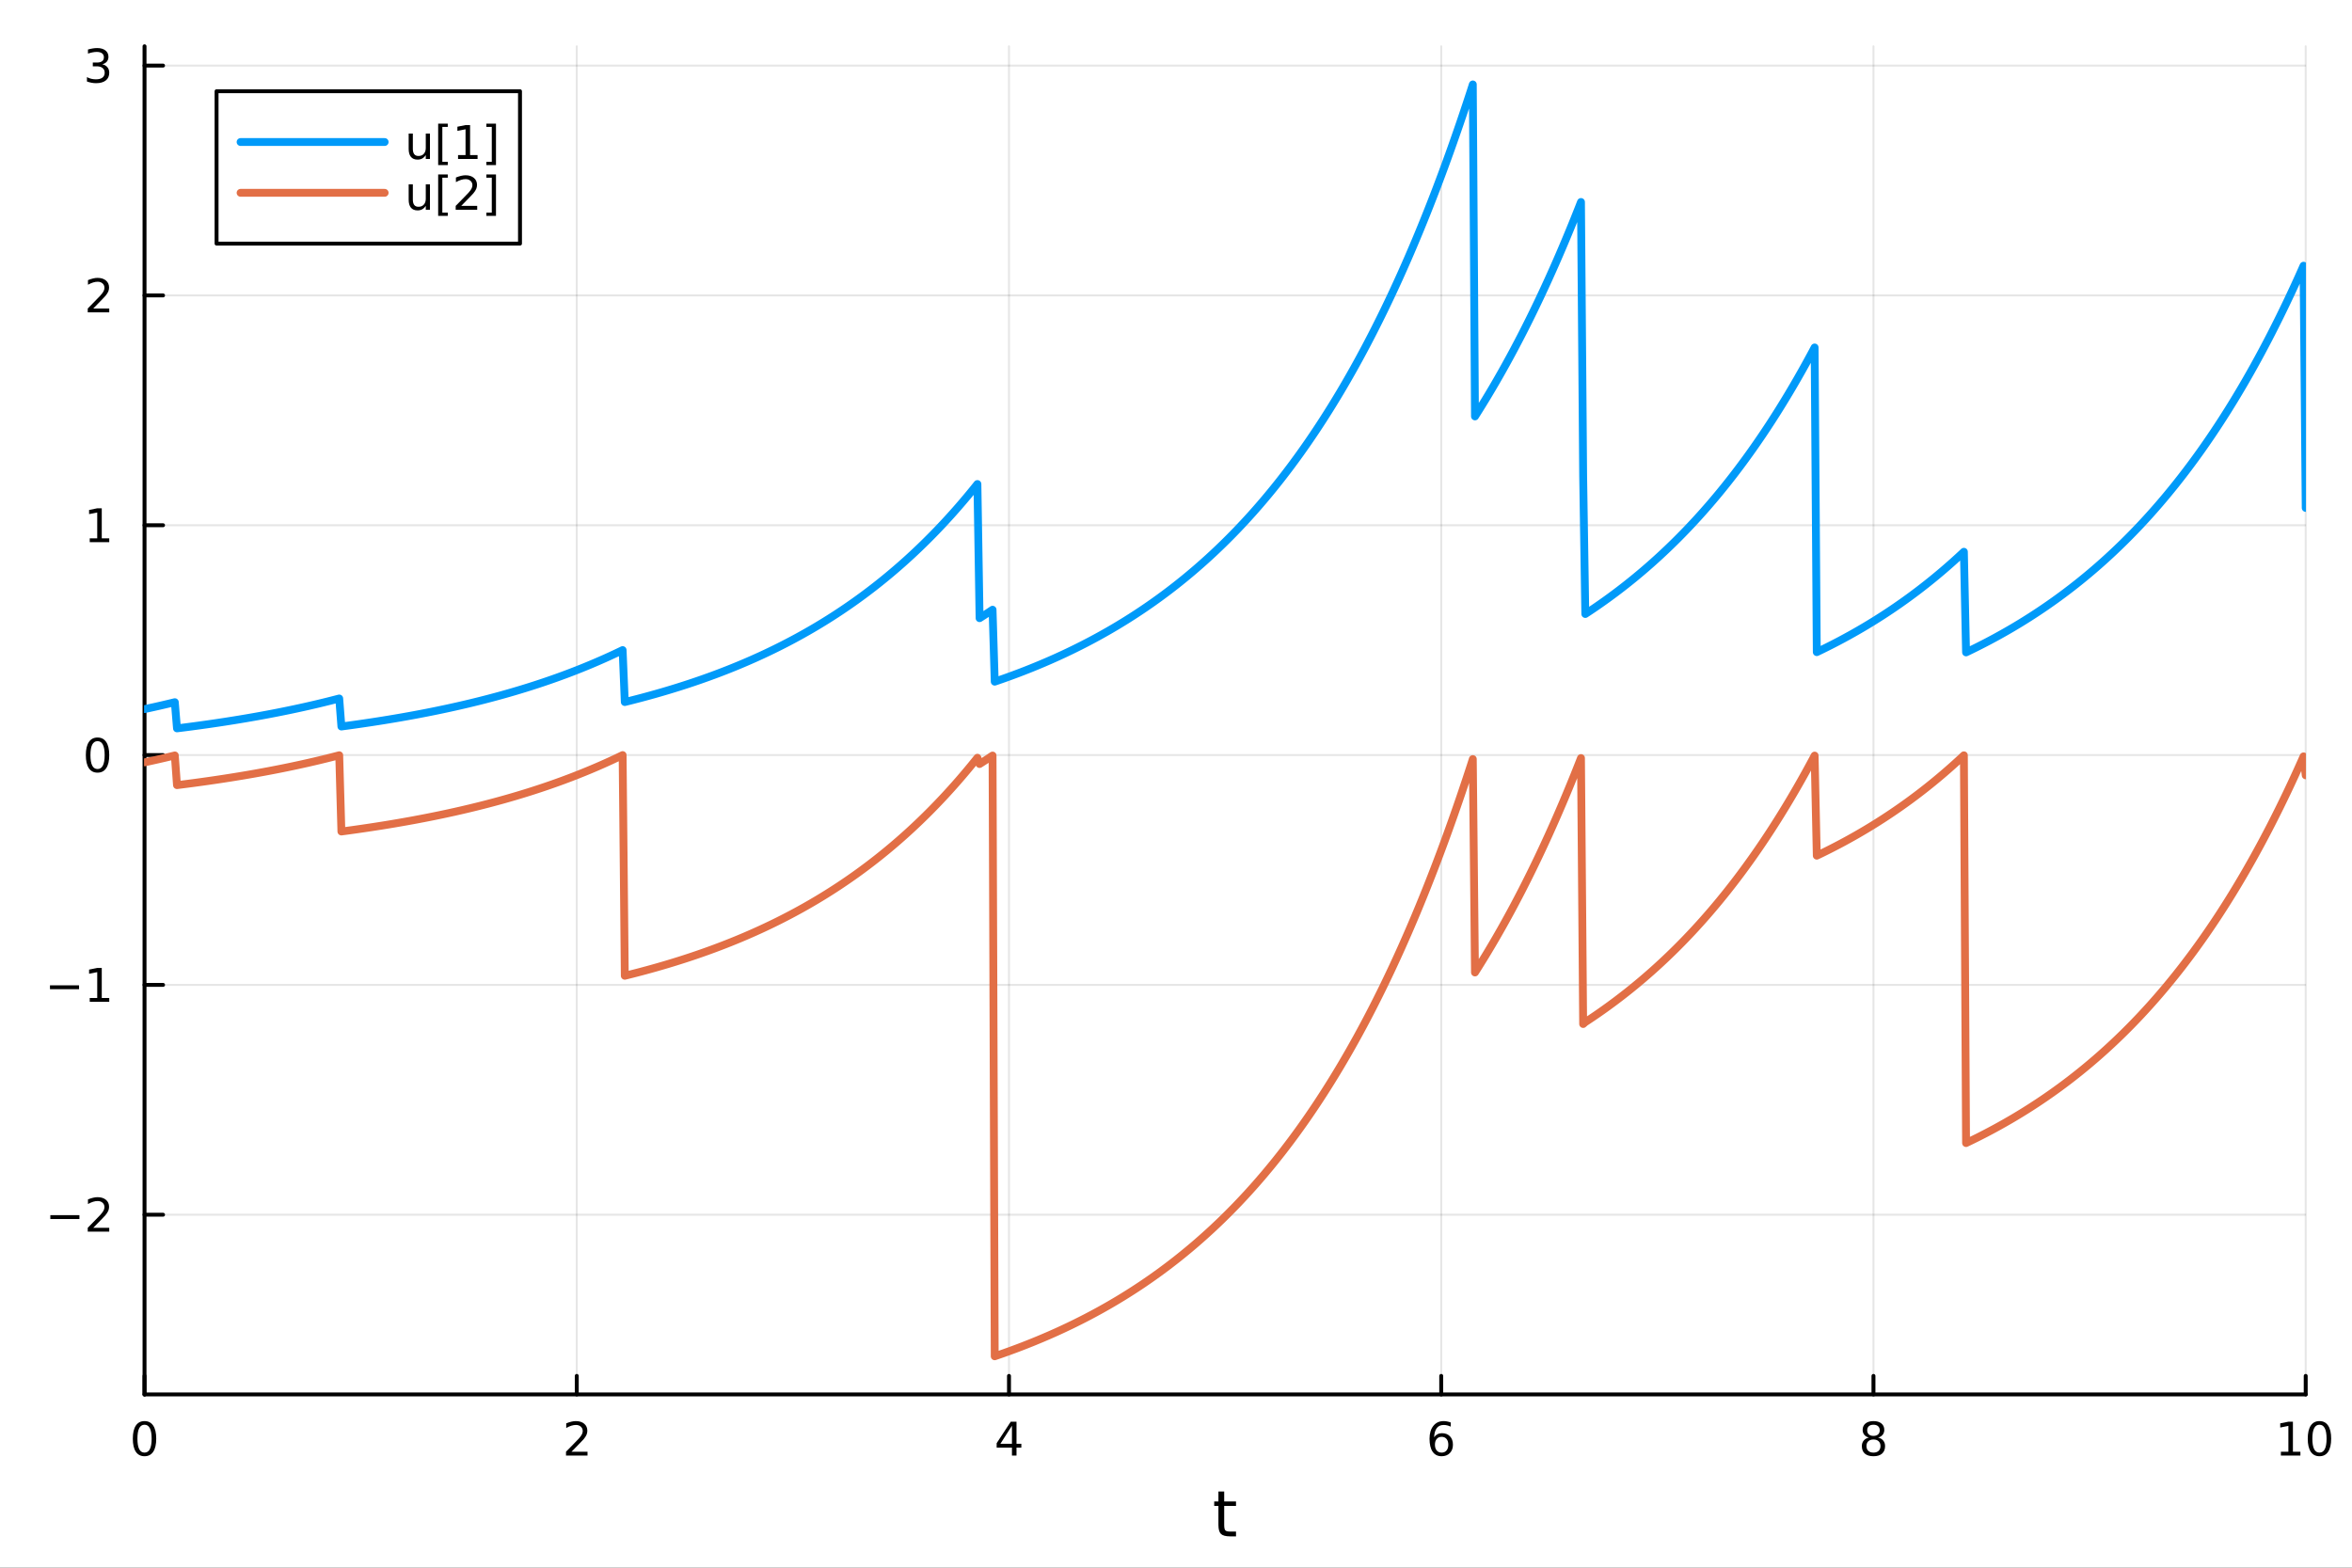 <?xml version="1.0" encoding="utf-8"?>
<svg xmlns="http://www.w3.org/2000/svg" xmlns:xlink="http://www.w3.org/1999/xlink" width="600" height="400" viewBox="0 0 2400 1600">
<rect x="0" y="0" width="2400" height="1600" fill="#333333" stroke="none"/>
<defs>
  <clipPath id="clip090">
    <rect x="0" y="0" width="2400" height="1600"/>
  </clipPath>
</defs>
<path clip-path="url(#clip090)" d="M0 1600 L2400 1600 L2400 0 L0 0  Z" fill="#ffffff" fill-rule="evenodd" fill-opacity="1"/>
<defs>
  <clipPath id="clip091">
    <rect x="480" y="0" width="1681" height="1600"/>
  </clipPath>
</defs>
<path clip-path="url(#clip090)" d="M147.478 1423.18 L2352.76 1423.18 L2352.76 47.244 L147.478 47.244  Z" fill="#ffffff" fill-rule="evenodd" fill-opacity="1"/>
<defs>
  <clipPath id="clip092">
    <rect x="147" y="47" width="2206" height="1377"/>
  </clipPath>
</defs>
<polyline clip-path="url(#clip092)" style="stroke:#000000; stroke-linecap:round; stroke-linejoin:round; stroke-width:2; stroke-opacity:0.1; fill:none" points="147.478,1423.18 147.478,47.244 "/>
<polyline clip-path="url(#clip092)" style="stroke:#000000; stroke-linecap:round; stroke-linejoin:round; stroke-width:2; stroke-opacity:0.1; fill:none" points="588.534,1423.18 588.534,47.244 "/>
<polyline clip-path="url(#clip092)" style="stroke:#000000; stroke-linecap:round; stroke-linejoin:round; stroke-width:2; stroke-opacity:0.1; fill:none" points="1029.59,1423.18 1029.59,47.244 "/>
<polyline clip-path="url(#clip092)" style="stroke:#000000; stroke-linecap:round; stroke-linejoin:round; stroke-width:2; stroke-opacity:0.1; fill:none" points="1470.64,1423.18 1470.64,47.244 "/>
<polyline clip-path="url(#clip092)" style="stroke:#000000; stroke-linecap:round; stroke-linejoin:round; stroke-width:2; stroke-opacity:0.1; fill:none" points="1911.7,1423.18 1911.7,47.244 "/>
<polyline clip-path="url(#clip092)" style="stroke:#000000; stroke-linecap:round; stroke-linejoin:round; stroke-width:2; stroke-opacity:0.1; fill:none" points="2352.76,1423.18 2352.76,47.244 "/>
<polyline clip-path="url(#clip090)" style="stroke:#000000; stroke-linecap:round; stroke-linejoin:round; stroke-width:4; stroke-opacity:1; fill:none" points="147.478,1423.18 2352.76,1423.18 "/>
<polyline clip-path="url(#clip090)" style="stroke:#000000; stroke-linecap:round; stroke-linejoin:round; stroke-width:4; stroke-opacity:1; fill:none" points="147.478,1423.18 147.478,1404.28 "/>
<polyline clip-path="url(#clip090)" style="stroke:#000000; stroke-linecap:round; stroke-linejoin:round; stroke-width:4; stroke-opacity:1; fill:none" points="588.534,1423.18 588.534,1404.28 "/>
<polyline clip-path="url(#clip090)" style="stroke:#000000; stroke-linecap:round; stroke-linejoin:round; stroke-width:4; stroke-opacity:1; fill:none" points="1029.59,1423.18 1029.59,1404.28 "/>
<polyline clip-path="url(#clip090)" style="stroke:#000000; stroke-linecap:round; stroke-linejoin:round; stroke-width:4; stroke-opacity:1; fill:none" points="1470.64,1423.18 1470.64,1404.28 "/>
<polyline clip-path="url(#clip090)" style="stroke:#000000; stroke-linecap:round; stroke-linejoin:round; stroke-width:4; stroke-opacity:1; fill:none" points="1911.7,1423.18 1911.7,1404.28 "/>
<polyline clip-path="url(#clip090)" style="stroke:#000000; stroke-linecap:round; stroke-linejoin:round; stroke-width:4; stroke-opacity:1; fill:none" points="2352.76,1423.18 2352.76,1404.28 "/>
<path clip-path="url(#clip090)" d="M147.478 1454.1 Q143.867 1454.1 142.038 1457.66 Q140.233 1461.2 140.233 1468.33 Q140.233 1475.44 142.038 1479.01 Q143.867 1482.55 147.478 1482.55 Q151.112 1482.55 152.918 1479.01 Q154.746 1475.44 154.746 1468.33 Q154.746 1461.2 152.918 1457.66 Q151.112 1454.1 147.478 1454.1 M147.478 1450.39 Q153.288 1450.39 156.344 1455 Q159.422 1459.58 159.422 1468.33 Q159.422 1477.06 156.344 1481.67 Q153.288 1486.25 147.478 1486.25 Q141.668 1486.25 138.589 1481.67 Q135.534 1477.06 135.534 1468.33 Q135.534 1459.58 138.589 1455 Q141.668 1450.39 147.478 1450.39 Z" fill="#000000" fill-rule="nonzero" fill-opacity="1" /><path clip-path="url(#clip090)" d="M583.186 1481.64 L599.506 1481.64 L599.506 1485.58 L577.561 1485.58 L577.561 1481.64 Q580.223 1478.89 584.807 1474.26 Q589.413 1469.61 590.594 1468.27 Q592.839 1465.74 593.719 1464.01 Q594.621 1462.25 594.621 1460.56 Q594.621 1457.8 592.677 1456.07 Q590.756 1454.33 587.654 1454.33 Q585.455 1454.33 583.001 1455.09 Q580.571 1455.86 577.793 1457.41 L577.793 1452.69 Q580.617 1451.55 583.071 1450.97 Q585.524 1450.39 587.561 1450.39 Q592.932 1450.39 596.126 1453.08 Q599.32 1455.77 599.32 1460.26 Q599.32 1462.39 598.51 1464.31 Q597.723 1466.2 595.617 1468.8 Q595.038 1469.47 591.936 1472.69 Q588.834 1475.88 583.186 1481.64 Z" fill="#000000" fill-rule="nonzero" fill-opacity="1" /><path clip-path="url(#clip090)" d="M1032.6 1455.09 L1020.79 1473.54 L1032.6 1473.54 L1032.6 1455.09 M1031.37 1451.02 L1037.25 1451.02 L1037.25 1473.54 L1042.18 1473.54 L1042.18 1477.43 L1037.25 1477.43 L1037.25 1485.58 L1032.6 1485.58 L1032.6 1477.43 L1017 1477.43 L1017 1472.92 L1031.37 1451.02 Z" fill="#000000" fill-rule="nonzero" fill-opacity="1" /><path clip-path="url(#clip090)" d="M1471.05 1466.44 Q1467.9 1466.44 1466.05 1468.59 Q1464.22 1470.74 1464.22 1474.49 Q1464.22 1478.22 1466.05 1480.39 Q1467.9 1482.55 1471.05 1482.55 Q1474.2 1482.55 1476.03 1480.39 Q1477.88 1478.22 1477.88 1474.49 Q1477.88 1470.74 1476.03 1468.59 Q1474.2 1466.44 1471.05 1466.44 M1480.33 1451.78 L1480.33 1456.04 Q1478.57 1455.21 1476.77 1454.77 Q1474.98 1454.33 1473.23 1454.33 Q1468.6 1454.33 1466.14 1457.45 Q1463.71 1460.58 1463.36 1466.9 Q1464.73 1464.89 1466.79 1463.82 Q1468.85 1462.73 1471.33 1462.73 Q1476.54 1462.73 1479.55 1465.9 Q1482.58 1469.05 1482.58 1474.49 Q1482.58 1479.82 1479.43 1483.03 Q1476.28 1486.25 1471.05 1486.25 Q1465.05 1486.25 1461.88 1481.67 Q1458.71 1477.06 1458.71 1468.33 Q1458.71 1460.14 1462.6 1455.28 Q1466.49 1450.39 1473.04 1450.39 Q1474.8 1450.39 1476.58 1450.74 Q1478.39 1451.09 1480.33 1451.78 Z" fill="#000000" fill-rule="nonzero" fill-opacity="1" /><path clip-path="url(#clip090)" d="M1911.7 1469.17 Q1908.37 1469.17 1906.45 1470.95 Q1904.55 1472.73 1904.55 1475.86 Q1904.55 1478.98 1906.45 1480.77 Q1908.37 1482.55 1911.7 1482.55 Q1915.03 1482.55 1916.95 1480.77 Q1918.88 1478.96 1918.88 1475.86 Q1918.88 1472.73 1916.95 1470.95 Q1915.06 1469.17 1911.7 1469.17 M1907.02 1467.18 Q1904.02 1466.44 1902.33 1464.38 Q1900.66 1462.32 1900.66 1459.35 Q1900.66 1455.21 1903.6 1452.8 Q1906.56 1450.39 1911.7 1450.39 Q1916.86 1450.39 1919.8 1452.8 Q1922.74 1455.21 1922.74 1459.35 Q1922.74 1462.32 1921.05 1464.38 Q1919.39 1466.44 1916.4 1467.18 Q1919.78 1467.96 1921.65 1470.26 Q1923.55 1472.55 1923.55 1475.86 Q1923.55 1480.88 1920.47 1483.57 Q1917.42 1486.25 1911.7 1486.25 Q1905.98 1486.25 1902.9 1483.57 Q1899.85 1480.88 1899.85 1475.86 Q1899.85 1472.55 1901.75 1470.26 Q1903.64 1467.96 1907.02 1467.18 M1905.31 1459.79 Q1905.31 1462.48 1906.98 1463.98 Q1908.67 1465.49 1911.7 1465.49 Q1914.71 1465.49 1916.4 1463.98 Q1918.11 1462.48 1918.11 1459.79 Q1918.11 1457.11 1916.4 1455.6 Q1914.71 1454.1 1911.7 1454.1 Q1908.67 1454.1 1906.98 1455.6 Q1905.31 1457.11 1905.31 1459.79 Z" fill="#000000" fill-rule="nonzero" fill-opacity="1" /><path clip-path="url(#clip090)" d="M2327.44 1481.64 L2335.08 1481.64 L2335.08 1455.28 L2326.77 1456.95 L2326.77 1452.69 L2335.04 1451.02 L2339.71 1451.02 L2339.71 1481.64 L2347.35 1481.64 L2347.35 1485.58 L2327.44 1485.58 L2327.44 1481.64 Z" fill="#000000" fill-rule="nonzero" fill-opacity="1" /><path clip-path="url(#clip090)" d="M2366.8 1454.1 Q2363.18 1454.1 2361.36 1457.66 Q2359.55 1461.2 2359.55 1468.33 Q2359.55 1475.44 2361.36 1479.01 Q2363.18 1482.55 2366.8 1482.55 Q2370.43 1482.55 2372.23 1479.01 Q2374.06 1475.44 2374.06 1468.33 Q2374.06 1461.2 2372.23 1457.66 Q2370.43 1454.1 2366.8 1454.1 M2366.8 1450.39 Q2372.61 1450.39 2375.66 1455 Q2378.74 1459.58 2378.74 1468.33 Q2378.74 1477.06 2375.66 1481.67 Q2372.61 1486.25 2366.8 1486.25 Q2360.99 1486.25 2357.91 1481.67 Q2354.85 1477.06 2354.85 1468.33 Q2354.85 1459.58 2357.91 1455 Q2360.99 1450.39 2366.8 1450.39 Z" fill="#000000" fill-rule="nonzero" fill-opacity="1" /><path clip-path="url(#clip090)" d="M1249.18 1522.27 L1249.18 1532.4 L1261.24 1532.4 L1261.24 1536.95 L1249.18 1536.95 L1249.18 1556.3 Q1249.18 1560.66 1250.36 1561.9 Q1251.57 1563.14 1255.23 1563.14 L1261.24 1563.14 L1261.24 1568.04 L1255.23 1568.04 Q1248.45 1568.04 1245.87 1565.53 Q1243.29 1562.98 1243.29 1556.3 L1243.29 1536.95 L1238.99 1536.95 L1238.99 1532.4 L1243.29 1532.4 L1243.29 1522.27 L1249.18 1522.27 Z" fill="#000000" fill-rule="nonzero" fill-opacity="1" /><polyline clip-path="url(#clip092)" style="stroke:#000000; stroke-linecap:round; stroke-linejoin:round; stroke-width:2; stroke-opacity:0.1; fill:none" points="147.478,1239.75 2352.76,1239.75 "/>
<polyline clip-path="url(#clip092)" style="stroke:#000000; stroke-linecap:round; stroke-linejoin:round; stroke-width:2; stroke-opacity:0.1; fill:none" points="147.478,1005.19 2352.76,1005.19 "/>
<polyline clip-path="url(#clip092)" style="stroke:#000000; stroke-linecap:round; stroke-linejoin:round; stroke-width:2; stroke-opacity:0.1; fill:none" points="147.478,770.63 2352.76,770.63 "/>
<polyline clip-path="url(#clip092)" style="stroke:#000000; stroke-linecap:round; stroke-linejoin:round; stroke-width:2; stroke-opacity:0.1; fill:none" points="147.478,536.07 2352.76,536.07 "/>
<polyline clip-path="url(#clip092)" style="stroke:#000000; stroke-linecap:round; stroke-linejoin:round; stroke-width:2; stroke-opacity:0.1; fill:none" points="147.478,301.51 2352.76,301.51 "/>
<polyline clip-path="url(#clip092)" style="stroke:#000000; stroke-linecap:round; stroke-linejoin:round; stroke-width:2; stroke-opacity:0.1; fill:none" points="147.478,66.95 2352.76,66.95 "/>
<polyline clip-path="url(#clip090)" style="stroke:#000000; stroke-linecap:round; stroke-linejoin:round; stroke-width:4; stroke-opacity:1; fill:none" points="147.478,1423.18 147.478,47.244 "/>
<polyline clip-path="url(#clip090)" style="stroke:#000000; stroke-linecap:round; stroke-linejoin:round; stroke-width:4; stroke-opacity:1; fill:none" points="147.478,1239.75 166.376,1239.75 "/>
<polyline clip-path="url(#clip090)" style="stroke:#000000; stroke-linecap:round; stroke-linejoin:round; stroke-width:4; stroke-opacity:1; fill:none" points="147.478,1005.19 166.376,1005.19 "/>
<polyline clip-path="url(#clip090)" style="stroke:#000000; stroke-linecap:round; stroke-linejoin:round; stroke-width:4; stroke-opacity:1; fill:none" points="147.478,770.63 166.376,770.63 "/>
<polyline clip-path="url(#clip090)" style="stroke:#000000; stroke-linecap:round; stroke-linejoin:round; stroke-width:4; stroke-opacity:1; fill:none" points="147.478,536.07 166.376,536.07 "/>
<polyline clip-path="url(#clip090)" style="stroke:#000000; stroke-linecap:round; stroke-linejoin:round; stroke-width:4; stroke-opacity:1; fill:none" points="147.478,301.51 166.376,301.51 "/>
<polyline clip-path="url(#clip090)" style="stroke:#000000; stroke-linecap:round; stroke-linejoin:round; stroke-width:4; stroke-opacity:1; fill:none" points="147.478,66.95 166.376,66.95 "/>
<path clip-path="url(#clip090)" d="M51.362 1240.2 L81.038 1240.2 L81.038 1244.14 L51.362 1244.14 L51.362 1240.2 Z" fill="#000000" fill-rule="nonzero" fill-opacity="1" /><path clip-path="url(#clip090)" d="M95.159 1253.1 L111.478 1253.1 L111.478 1257.03 L89.534 1257.03 L89.534 1253.1 Q92.196 1250.34 96.779 1245.71 Q101.385 1241.06 102.566 1239.72 Q104.811 1237.19 105.691 1235.46 Q106.594 1233.7 106.594 1232.01 Q106.594 1229.25 104.649 1227.52 Q102.728 1225.78 99.626 1225.78 Q97.427 1225.78 94.973 1226.54 Q92.543 1227.31 89.765 1228.86 L89.765 1224.14 Q92.589 1223 95.043 1222.42 Q97.496 1221.85 99.534 1221.85 Q104.904 1221.85 108.098 1224.53 Q111.293 1227.22 111.293 1231.71 Q111.293 1233.84 110.483 1235.76 Q109.696 1237.66 107.589 1240.25 Q107.01 1240.92 103.909 1244.14 Q100.807 1247.33 95.159 1253.1 Z" fill="#000000" fill-rule="nonzero" fill-opacity="1" /><path clip-path="url(#clip090)" d="M50.992 1005.64 L80.668 1005.64 L80.668 1009.58 L50.992 1009.58 L50.992 1005.64 Z" fill="#000000" fill-rule="nonzero" fill-opacity="1" /><path clip-path="url(#clip090)" d="M91.571 1018.54 L99.21 1018.54 L99.21 992.17 L90.899 993.836 L90.899 989.577 L99.163 987.91 L103.839 987.91 L103.839 1018.54 L111.478 1018.54 L111.478 1022.47 L91.571 1022.47 L91.571 1018.54 Z" fill="#000000" fill-rule="nonzero" fill-opacity="1" /><path clip-path="url(#clip090)" d="M99.534 756.429 Q95.922 756.429 94.094 759.994 Q92.288 763.535 92.288 770.665 Q92.288 777.771 94.094 781.336 Q95.922 784.878 99.534 784.878 Q103.168 784.878 104.973 781.336 Q106.802 777.771 106.802 770.665 Q106.802 763.535 104.973 759.994 Q103.168 756.429 99.534 756.429 M99.534 752.725 Q105.344 752.725 108.399 757.332 Q111.478 761.915 111.478 770.665 Q111.478 779.392 108.399 783.998 Q105.344 788.582 99.534 788.582 Q93.723 788.582 90.645 783.998 Q87.589 779.392 87.589 770.665 Q87.589 761.915 90.645 757.332 Q93.723 752.725 99.534 752.725 Z" fill="#000000" fill-rule="nonzero" fill-opacity="1" /><path clip-path="url(#clip090)" d="M91.571 549.415 L99.21 549.415 L99.21 523.049 L90.899 524.716 L90.899 520.457 L99.163 518.79 L103.839 518.79 L103.839 549.415 L111.478 549.415 L111.478 553.35 L91.571 553.35 L91.571 549.415 Z" fill="#000000" fill-rule="nonzero" fill-opacity="1" /><path clip-path="url(#clip090)" d="M95.159 314.855 L111.478 314.855 L111.478 318.79 L89.534 318.79 L89.534 314.855 Q92.196 312.1 96.779 307.471 Q101.385 302.818 102.566 301.475 Q104.811 298.952 105.691 297.216 Q106.594 295.457 106.594 293.767 Q106.594 291.013 104.649 289.276 Q102.728 287.54 99.626 287.54 Q97.427 287.54 94.973 288.304 Q92.543 289.068 89.765 290.619 L89.765 285.897 Q92.589 284.763 95.043 284.184 Q97.496 283.605 99.534 283.605 Q104.904 283.605 108.098 286.29 Q111.293 288.976 111.293 293.466 Q111.293 295.596 110.483 297.517 Q109.696 299.415 107.589 302.008 Q107.01 302.679 103.909 305.897 Q100.807 309.091 95.159 314.855 Z" fill="#000000" fill-rule="nonzero" fill-opacity="1" /><path clip-path="url(#clip090)" d="M104.348 65.596 Q107.705 66.314 109.58 68.582 Q111.478 70.85 111.478 74.184 Q111.478 79.3 107.959 82.1 Q104.441 84.901 97.96 84.901 Q95.784 84.901 93.469 84.462 Q91.177 84.045 88.723 83.188 L88.723 78.675 Q90.668 79.809 92.983 80.388 Q95.297 80.966 97.821 80.966 Q102.219 80.966 104.51 79.23 Q106.825 77.494 106.825 74.184 Q106.825 71.128 104.672 69.415 Q102.543 67.679 98.723 67.679 L94.696 67.679 L94.696 63.837 L98.909 63.837 Q102.358 63.837 104.186 62.471 Q106.015 61.082 106.015 58.489 Q106.015 55.828 104.117 54.415 Q102.242 52.98 98.723 52.98 Q96.802 52.98 94.603 53.397 Q92.404 53.814 89.765 54.693 L89.765 50.527 Q92.427 49.786 94.742 49.416 Q97.08 49.045 99.14 49.045 Q104.464 49.045 107.566 51.476 Q110.668 53.883 110.668 58.003 Q110.668 60.874 109.024 62.864 Q107.381 64.832 104.348 65.596 Z" fill="#000000" fill-rule="nonzero" fill-opacity="1" /><polyline clip-path="url(#clip092)" style="stroke:#009af9; stroke-linecap:round; stroke-linejoin:round; stroke-width:8; stroke-opacity:1; fill:none" points="147.478,723.718 149.685,723.246 151.893,722.77 154.1,722.288 156.308,721.802 158.515,721.311 160.723,720.814 162.93,720.313 165.138,719.807 167.345,719.296 169.553,718.779 171.76,718.258 173.968,717.731 176.175,717.199 178.383,716.661 180.59,743.374 182.798,743.1 185.005,742.823 187.213,742.543 189.42,742.261 191.628,741.975 193.835,741.687 196.043,741.396 198.25,741.102 200.458,740.805 202.665,740.505 204.873,740.202 207.08,739.895 209.288,739.586 211.495,739.274 213.702,738.959 215.91,738.64 218.117,738.318 220.325,737.993 222.532,737.665 224.74,737.333 226.947,736.998 229.155,736.66 231.362,736.318 233.57,735.973 235.777,735.624 237.985,735.272 240.192,734.916 242.4,734.557 244.607,734.194 246.815,733.827 249.022,733.457 251.23,733.083 253.437,732.705 255.645,732.324 257.852,731.939 260.06,731.549 262.267,731.156 264.475,730.759 266.682,730.358 268.89,729.953 271.097,729.544 273.305,729.13 275.512,728.713 277.72,728.291 279.927,727.865 282.135,727.435 284.342,727 286.549,726.561 288.757,726.118 290.964,725.67 293.172,725.218 295.379,724.761 297.587,724.3 299.794,723.833 302.002,723.363 304.209,722.887 306.417,722.407 308.624,721.922 310.832,721.432 313.039,720.937 315.247,720.437 317.454,719.932 319.662,719.422 321.869,718.907 324.077,718.386 326.284,717.861 328.492,717.33 330.699,716.794 332.907,716.252 335.114,715.705 337.322,715.152 339.529,714.594 341.737,714.03 343.944,713.461 346.152,712.886 348.359,741.468 350.567,741.174 352.774,740.878 354.982,740.579 357.189,740.276 359.397,739.971 361.604,739.662 363.811,739.351 366.019,739.036 368.226,738.718 370.434,738.397 372.641,738.073 374.849,737.746 377.056,737.415 379.264,737.081 381.471,736.743 383.679,736.402 385.886,736.058 388.094,735.71 390.301,735.359 392.509,735.004 394.716,734.645 396.924,734.283 399.131,733.918 401.339,733.548 403.546,733.175 405.754,732.799 407.961,732.418 410.169,732.034 412.376,731.645 414.584,731.253 416.791,730.857 418.999,730.457 421.206,730.053 423.414,729.644 425.621,729.232 427.829,728.816 430.036,728.395 432.244,727.97 434.451,727.541 436.659,727.107 438.866,726.669 441.073,726.227 443.281,725.78 445.488,725.329 447.696,724.873 449.903,724.413 452.111,723.948 454.318,723.479 456.526,723.004 458.733,722.525 460.941,722.041 463.148,721.552 465.356,721.059 467.563,720.56 469.771,720.056 471.978,719.547 474.186,719.034 476.393,718.515 478.601,717.99 480.808,717.461 483.016,716.926 485.223,716.386 487.431,715.84 489.638,715.289 491.846,714.732 494.053,714.17 496.261,713.602 498.468,713.028 500.676,712.448 502.883,711.863 505.091,711.272 507.298,710.675 509.506,710.072 511.713,709.462 513.921,708.847 516.128,708.225 518.335,707.598 520.543,706.963 522.75,706.323 524.958,705.676 527.165,705.022 529.373,704.362 531.58,703.696 533.788,703.022 535.995,702.342 538.203,701.655 540.41,700.961 542.618,700.26 544.825,699.552 547.033,698.837 549.24,698.115 551.448,697.385 553.655,696.648 555.863,695.904 558.07,695.152 560.278,694.393 562.485,693.626 564.693,692.851 566.9,692.069 569.108,691.279 571.315,690.48 573.523,689.674 575.73,688.86 577.938,688.037 580.145,687.206 582.353,686.367 584.56,685.519 586.768,684.663 588.975,683.798 591.182,682.924 593.39,682.042 595.597,681.151 597.805,680.251 600.012,679.341 602.22,678.423 604.427,677.495 606.635,676.558 608.842,675.612 611.05,674.656 613.257,673.691 615.465,672.715 617.672,671.73 619.88,670.735 622.087,669.73 624.295,668.715 626.502,667.69 628.71,666.654 630.917,665.608 633.125,664.552 635.332,663.485 637.54,716.519 639.747,715.974 641.955,715.425 644.162,714.869 646.37,714.308 648.577,713.742 650.785,713.169 652.992,712.591 655.2,712.007 657.407,711.417 659.615,710.822 661.822,710.22 664.03,709.612 666.237,708.998 668.444,708.378 670.652,707.752 672.859,707.12 675.067,706.481 677.274,705.835 679.482,705.184 681.689,704.525 683.897,703.86 686.104,703.189 688.312,702.51 690.519,701.825 692.727,701.133 694.934,700.433 697.142,699.727 699.349,699.014 701.557,698.294 703.764,697.566 705.972,696.831 708.179,696.088 710.387,695.339 712.594,694.581 714.802,693.816 717.009,693.043 719.217,692.263 721.424,691.474 723.632,690.678 725.839,689.874 728.047,689.061 730.254,688.24 732.462,687.412 734.669,686.574 736.877,685.729 739.084,684.874 741.292,684.012 743.499,683.14 745.706,682.26 747.914,681.371 750.121,680.473 752.329,679.566 754.536,678.65 756.744,677.724 758.951,676.79 761.159,675.846 763.366,674.892 765.574,673.929 767.781,672.956 769.989,671.973 772.196,670.981 774.404,669.978 776.611,668.966 778.819,667.943 781.026,666.91 783.234,665.866 785.441,664.812 787.649,663.748 789.856,662.673 792.064,661.587 794.271,660.49 796.479,659.382 798.686,658.263 800.894,657.132 803.101,655.991 805.309,654.837 807.516,653.673 809.724,652.496 811.931,651.308 814.139,650.108 816.346,648.895 818.553,647.671 820.761,646.434 822.968,645.185 825.176,643.923 827.383,642.649 829.591,641.361 831.798,640.061 834.006,638.748 836.213,637.421 838.421,636.081 840.628,634.728 842.836,633.361 845.043,631.98 847.251,630.585 849.458,629.176 851.666,627.753 853.873,626.316 856.081,624.864 858.288,623.398 860.496,621.916 862.703,620.42 864.911,618.909 867.118,617.383 869.326,615.841 871.533,614.283 873.741,612.71 875.948,611.122 878.156,609.517 880.363,607.896 882.571,606.258 884.778,604.604 886.986,602.934 889.193,601.247 891.401,599.542 893.608,597.821 895.815,596.082 898.023,594.326 900.23,592.552 902.438,590.76 904.645,588.95 906.853,587.122 909.06,585.276 911.268,583.411 913.475,581.528 915.683,579.625 917.89,577.704 920.098,575.763 922.305,573.802 924.513,571.822 926.72,569.822 928.928,567.802 931.135,565.762 933.343,563.7 935.55,561.619 937.758,559.516 939.965,557.392 942.173,555.247 944.38,553.08 946.588,550.892 948.795,548.681 951.003,546.448 953.21,544.193 955.418,541.915 957.625,539.614 959.833,537.29 962.04,534.942 964.248,532.571 966.455,530.176 968.663,527.757 970.87,525.314 973.077,522.846 975.285,520.353 977.492,517.835 979.7,515.292 981.907,512.723 984.115,510.129 986.322,507.508 988.53,504.861 990.737,502.187 992.945,499.486 995.152,496.759 997.36,494.003 999.567,630.929 1001.77,629.524 1003.98,628.104 1006.19,626.67 1008.4,625.222 1010.6,623.759 1012.81,622.281 1015.02,695.709 1017.23,694.956 1019.43,694.194 1021.64,693.425 1023.85,692.649 1026.06,691.864 1028.26,691.072 1030.47,690.271 1032.68,689.463 1034.89,688.646 1037.09,687.821 1039.3,686.988 1041.51,686.147 1043.72,685.297 1045.92,684.438 1048.13,683.571 1050.34,682.696 1052.55,681.811 1054.75,680.917 1056.96,680.015 1059.17,679.104 1061.38,678.183 1063.58,677.253 1065.79,676.314 1068,675.365 1070.21,674.407 1072.41,673.439 1074.62,672.461 1076.83,671.474 1079.04,670.476 1081.24,669.469 1083.45,668.451 1085.66,667.424 1087.87,666.385 1090.07,665.337 1092.28,664.278 1094.49,663.208 1096.7,662.127 1098.9,661.036 1101.11,659.933 1103.32,658.82 1105.53,657.695 1107.73,656.559 1109.94,655.411 1112.15,654.252 1114.36,653.082 1116.56,651.899 1118.77,650.705 1120.98,649.498 1123.19,648.279 1125.39,647.048 1127.6,645.805 1129.81,644.549 1132.02,643.281 1134.22,641.999 1136.43,640.705 1138.64,639.398 1140.85,638.077 1143.05,636.744 1145.26,635.397 1147.47,634.036 1149.68,632.662 1151.88,631.273 1154.09,629.871 1156.3,628.455 1158.51,627.025 1160.71,625.58 1162.92,624.12 1165.13,622.646 1167.34,621.157 1169.54,619.654 1171.75,618.135 1173.96,616.601 1176.17,615.051 1178.37,613.486 1180.58,611.904 1182.79,610.307 1185,608.694 1187.2,607.065 1189.41,605.42 1191.62,603.757 1193.83,602.078 1196.03,600.383 1198.24,598.67 1200.45,596.94 1202.66,595.193 1204.86,593.428 1207.07,591.645 1209.28,589.845 1211.49,588.026 1213.69,586.189 1215.9,584.334 1218.11,582.46 1220.32,580.568 1222.52,578.656 1224.73,576.725 1226.94,574.775 1229.15,572.805 1231.35,570.816 1233.56,568.806 1235.77,566.776 1237.98,564.726 1240.18,562.656 1242.39,560.564 1244.6,558.451 1246.81,556.318 1249.01,554.162 1251.22,551.985 1253.43,549.787 1255.64,547.566 1257.84,545.322 1260.05,543.056 1262.26,540.768 1264.47,538.456 1266.67,536.121 1268.88,533.762 1271.09,531.38 1273.3,528.973 1275.5,526.543 1277.71,524.088 1279.92,521.608 1282.13,519.103 1284.33,516.573 1286.54,514.017 1288.75,511.436 1290.96,508.828 1293.16,506.194 1295.37,503.534 1297.58,500.847 1299.79,498.132 1301.99,495.391 1304.2,492.621 1306.41,489.824 1308.62,486.999 1310.82,484.145 1313.03,481.262 1315.24,478.35 1317.45,475.409 1319.65,472.438 1321.86,469.438 1324.07,466.407 1326.28,463.345 1328.48,460.253 1330.69,457.13 1332.9,453.975 1335.11,450.788 1337.31,447.569 1339.52,444.318 1341.73,441.035 1343.94,437.718 1346.14,434.368 1348.35,430.984 1350.56,427.567 1352.76,424.115 1354.97,420.628 1357.18,417.107 1359.39,413.55 1361.59,409.958 1363.8,406.329 1366.01,402.664 1368.22,398.962 1370.42,395.223 1372.63,391.446 1374.84,387.631 1377.05,383.778 1379.25,379.886 1381.46,375.955 1383.67,371.984 1385.88,367.974 1388.08,363.923 1390.29,359.831 1392.5,355.699 1394.71,351.524 1396.91,347.308 1399.12,343.05 1401.33,338.749 1403.54,334.404 1405.74,330.016 1407.95,325.583 1410.16,321.107 1412.37,316.585 1414.57,312.017 1416.78,307.404 1418.99,302.744 1421.2,298.038 1423.4,293.284 1425.61,288.482 1427.82,283.632 1430.03,278.733 1432.23,273.785 1434.44,268.787 1436.65,263.739 1438.86,258.64 1441.06,253.489 1443.27,248.287 1445.48,243.032 1447.69,237.725 1449.89,232.364 1452.1,226.949 1454.31,221.479 1456.52,215.955 1458.72,210.374 1460.93,204.738 1463.14,199.045 1465.35,193.294 1467.55,187.486 1469.76,181.619 1471.97,175.693 1474.18,169.707 1476.38,163.661 1478.59,157.554 1480.8,151.386 1483.01,145.155 1485.21,138.862 1487.42,132.506 1489.63,126.086 1491.84,119.601 1494.04,113.051 1496.25,106.435 1498.46,99.752 1500.67,93.003 1502.87,86.186 1505.08,424.99 1507.29,421.512 1509.5,418 1511.7,414.453 1513.91,410.869 1516.12,407.25 1518.33,403.594 1520.53,399.902 1522.74,396.172 1524.95,392.405 1527.16,388.6 1529.36,384.756 1531.57,380.874 1533.78,376.953 1535.99,372.993 1538.19,368.993 1540.4,364.952 1542.61,360.871 1544.82,356.749 1547.02,352.585 1549.23,348.38 1551.44,344.132 1553.65,339.841 1555.85,335.508 1558.06,331.13 1560.27,326.709 1562.48,322.243 1564.68,317.732 1566.89,313.176 1569.1,308.574 1571.31,303.926 1573.51,299.231 1575.72,294.488 1577.93,289.698 1580.14,284.86 1582.34,279.973 1584.55,275.037 1586.76,270.051 1588.97,265.015 1591.17,259.928 1593.38,254.79 1595.59,249.6 1597.8,244.359 1600,239.064 1602.21,233.716 1604.42,228.314 1606.63,222.858 1608.83,217.348 1611.04,211.781 1613.25,206.159 1615.46,485.555 1617.66,626.659 1619.87,625.21 1622.08,623.748 1624.29,622.27 1626.49,620.777 1628.7,619.27 1630.91,617.747 1633.12,616.209 1635.32,614.655 1637.53,613.086 1639.74,611.501 1641.95,609.9 1644.15,608.283 1646.36,606.65 1648.57,605.001 1650.78,603.334 1652.98,601.651 1655.19,599.951 1657.4,598.234 1659.61,596.5 1661.81,594.748 1664.02,592.979 1666.23,591.191 1668.44,589.386 1670.64,587.563 1672.85,585.721 1675.06,583.861 1677.27,581.982 1679.47,580.084 1681.68,578.167 1683.89,576.231 1686.1,574.275 1688.3,572.3 1690.51,570.304 1692.72,568.289 1694.93,566.253 1697.13,564.197 1699.34,562.121 1701.55,560.023 1703.76,557.904 1705.96,555.764 1708.17,553.602 1710.38,551.419 1712.59,549.214 1714.79,546.986 1717,544.736 1719.21,542.464 1721.42,540.168 1723.62,537.85 1725.83,535.508 1728.04,533.143 1730.25,530.754 1732.45,528.34 1734.66,525.903 1736.87,523.441 1739.07,520.954 1741.28,518.442 1743.49,515.905 1745.7,513.343 1747.9,510.754 1750.11,508.14 1752.32,505.499 1754.53,502.832 1756.73,500.137 1758.94,497.416 1761.15,494.668 1763.36,491.891 1765.56,489.087 1767.77,486.255 1769.98,483.394 1772.19,480.504 1774.39,477.585 1776.6,474.637 1778.81,471.659 1781.02,468.652 1783.22,465.614 1785.43,462.545 1787.64,459.446 1789.85,456.315 1792.05,453.153 1794.26,449.959 1796.47,446.733 1798.68,443.475 1800.88,440.184 1803.09,436.859 1805.3,433.501 1807.51,430.11 1809.71,426.684 1811.92,423.224 1814.13,419.729 1816.34,416.199 1818.54,412.633 1820.75,409.032 1822.96,405.394 1825.17,401.719 1827.37,398.008 1829.58,394.259 1831.79,390.473 1834,386.648 1836.2,382.785 1838.41,378.884 1840.62,374.942 1842.83,370.962 1845.03,366.941 1847.24,362.88 1849.45,358.778 1851.66,354.634 1853.86,665.585 1856.07,664.528 1858.28,663.461 1860.49,662.383 1862.69,661.294 1864.9,660.194 1867.11,659.083 1869.32,657.96 1871.52,656.827 1873.73,655.682 1875.94,654.526 1878.15,653.358 1880.35,652.178 1882.56,650.986 1884.77,649.783 1886.98,648.567 1889.18,647.339 1891.39,646.098 1893.6,644.846 1895.81,643.58 1898.01,642.302 1900.22,641.011 1902.43,639.707 1904.64,638.39 1906.84,637.06 1909.05,635.716 1911.26,634.358 1913.47,632.988 1915.67,631.603 1917.88,630.204 1920.09,628.791 1922.3,627.364 1924.5,625.923 1926.71,624.467 1928.92,622.997 1931.13,621.512 1933.33,620.012 1935.54,618.496 1937.75,616.966 1939.96,615.42 1942.16,613.858 1944.37,612.281 1946.58,610.688 1948.79,609.079 1950.99,607.454 1953.2,605.812 1955.41,604.154 1957.62,602.479 1959.82,600.788 1962.03,599.079 1964.24,597.353 1966.45,595.61 1968.65,593.849 1970.86,592.071 1973.07,590.274 1975.28,588.46 1977.48,586.627 1979.69,584.776 1981.9,582.906 1984.11,581.018 1986.31,579.11 1988.52,577.184 1990.73,575.237 1992.94,573.272 1995.14,571.286 1997.35,569.281 1999.56,567.255 2001.77,565.209 2003.97,563.143 2006.18,665.843 2008.39,664.789 2010.6,663.724 2012.8,662.648 2015.01,661.562 2017.22,660.465 2019.43,659.356 2021.63,658.237 2023.84,657.106 2026.05,655.964 2028.26,654.811 2030.46,653.645 2032.67,652.468 2034.88,651.28 2037.09,650.079 2039.29,648.866 2041.5,647.641 2043.71,646.404 2045.92,645.154 2048.12,643.892 2050.33,642.617 2052.54,641.329 2054.75,640.028 2056.95,638.714 2059.16,637.387 2061.37,636.047 2063.58,634.693 2065.78,633.325 2067.99,631.944 2070.2,630.549 2072.41,629.139 2074.61,627.716 2076.82,626.278 2079.03,624.826 2081.24,623.359 2083.44,621.878 2085.65,620.381 2087.86,618.869 2090.07,617.343 2092.27,615.801 2094.48,614.243 2096.69,612.67 2098.9,611.08 2101.1,609.475 2103.31,607.854 2105.52,606.216 2107.73,604.562 2109.93,602.892 2112.14,601.204 2114.35,599.5 2116.55,597.778 2118.76,596.039 2120.97,594.283 2123.18,592.509 2125.38,590.717 2127.59,588.907 2129.8,587.079 2132.01,585.233 2134.21,583.368 2136.42,581.484 2138.63,579.581 2140.84,577.659 2143.04,575.718 2145.25,573.757 2147.46,571.776 2149.67,569.776 2151.87,567.755 2154.08,565.714 2156.29,563.653 2158.5,561.57 2160.7,559.467 2162.91,557.343 2165.12,555.197 2167.33,553.03 2169.53,550.841 2171.74,548.629 2173.95,546.396 2176.16,544.14 2178.36,541.861 2180.57,539.56 2182.78,537.235 2184.99,534.887 2187.19,532.515 2189.4,530.12 2191.61,527.7 2193.82,525.256 2196.02,522.787 2198.23,520.294 2200.44,517.775 2202.65,515.232 2204.85,512.662 2207.06,510.067 2209.27,507.446 2211.48,504.798 2213.68,502.123 2215.89,499.422 2218.1,496.694 2220.31,493.938 2222.51,491.154 2224.72,488.343 2226.93,485.503 2229.14,482.634 2231.34,479.737 2233.55,476.811 2235.76,473.855 2237.97,470.869 2240.17,467.854 2242.38,464.808 2244.59,461.732 2246.8,458.624 2249,455.485 2251.21,452.315 2253.42,449.113 2255.63,445.878 2257.83,442.611 2260.04,439.312 2262.25,435.979 2264.46,432.612 2266.66,429.212 2268.87,425.777 2271.08,422.308 2273.29,418.803 2275.49,415.264 2277.7,411.689 2279.91,408.078 2282.12,404.43 2284.32,400.746 2286.53,397.025 2288.74,393.266 2290.95,389.47 2293.15,385.635 2295.36,381.762 2297.57,377.849 2299.78,373.898 2301.98,369.906 2304.19,365.875 2306.4,361.803 2308.61,357.69 2310.81,353.535 2313.02,349.339 2315.23,345.101 2317.44,340.82 2319.64,336.496 2321.85,332.128 2324.06,327.717 2326.27,323.261 2328.47,318.76 2330.68,314.214 2332.89,309.623 2335.1,304.985 2337.3,300.3 2339.51,295.569 2341.72,290.789 2343.93,285.962 2346.13,281.086 2348.34,276.161 2350.55,271.187 2352.76,518.396 "/>
<polyline clip-path="url(#clip092)" style="stroke:#e26f46; stroke-linecap:round; stroke-linejoin:round; stroke-width:8; stroke-opacity:1; fill:none" points="147.478,778.066 149.685,777.594 151.893,777.118 154.1,776.636 156.308,776.15 158.515,775.659 160.723,775.162 162.93,774.661 165.138,774.155 167.345,773.644 169.553,773.127 171.76,772.606 173.968,772.079 176.175,771.547 178.383,771.009 180.59,801.312 182.798,801.038 185.005,800.761 187.213,800.482 189.42,800.199 191.628,799.914 193.835,799.625 196.043,799.334 198.25,799.04 200.458,798.743 202.665,798.443 204.873,798.14 207.08,797.834 209.288,797.524 211.495,797.212 213.702,796.897 215.91,796.578 218.117,796.256 220.325,795.931 222.532,795.603 224.74,795.271 226.947,794.936 229.155,794.598 231.362,794.256 233.57,793.911 235.777,793.562 237.985,793.21 240.192,792.854 242.4,792.495 244.607,792.132 246.815,791.766 249.022,791.395 251.23,791.021 253.437,790.644 255.645,790.262 257.852,789.877 260.06,789.487 262.267,789.094 264.475,788.697 266.682,788.296 268.89,787.891 271.097,787.482 273.305,787.068 275.512,786.651 277.72,786.229 279.927,785.803 282.135,785.373 284.342,784.938 286.549,784.499 288.757,784.056 290.964,783.608 293.172,783.156 295.379,782.699 297.587,782.238 299.794,781.772 302.002,781.301 304.209,780.825 306.417,780.345 308.624,779.86 310.832,779.37 313.039,778.875 315.247,778.375 317.454,777.87 319.662,777.36 321.869,776.845 324.077,776.324 326.284,775.799 328.492,775.268 330.699,774.732 332.907,774.19 335.114,773.643 337.322,773.09 339.529,772.532 341.737,771.969 343.944,771.399 346.152,770.824 348.359,848.631 350.567,848.337 352.774,848.041 354.982,847.742 357.189,847.439 359.397,847.134 361.604,846.826 363.811,846.514 366.019,846.199 368.226,845.881 370.434,845.56 372.641,845.236 374.849,844.909 377.056,844.578 379.264,844.244 381.471,843.906 383.679,843.565 385.886,843.221 388.094,842.873 390.301,842.522 392.509,842.167 394.716,841.808 396.924,841.446 399.131,841.081 401.339,840.711 403.546,840.338 405.754,839.962 407.961,839.581 410.169,839.197 412.376,838.808 414.584,838.416 416.791,838.02 418.999,837.62 421.206,837.216 423.414,836.807 425.621,836.395 427.829,835.979 430.036,835.558 432.244,835.133 434.451,834.704 436.659,834.27 438.866,833.832 441.073,833.39 443.281,832.943 445.488,832.492 447.696,832.037 449.903,831.576 452.111,831.111 454.318,830.642 456.526,830.167 458.733,829.688 460.941,829.204 463.148,828.715 465.356,828.222 467.563,827.723 469.771,827.219 471.978,826.711 474.186,826.197 476.393,825.678 478.601,825.153 480.808,824.624 483.016,824.089 485.223,823.549 487.431,823.003 489.638,822.452 491.846,821.895 494.053,821.333 496.261,820.765 498.468,820.191 500.676,819.611 502.883,819.026 505.091,818.435 507.298,817.838 509.506,817.235 511.713,816.625 513.921,816.01 516.128,815.388 518.335,814.761 520.543,814.126 522.75,813.486 524.958,812.839 527.165,812.185 529.373,811.525 531.58,810.859 533.788,810.185 535.995,809.505 538.203,808.818 540.41,808.124 542.618,807.423 544.825,806.715 547.033,806 549.24,805.278 551.448,804.548 553.655,803.812 555.863,803.067 558.07,802.315 560.278,801.556 562.485,800.789 564.693,800.014 566.9,799.232 569.108,798.442 571.315,797.643 573.523,796.837 575.73,796.023 577.938,795.2 580.145,794.369 582.353,793.53 584.56,792.682 586.768,791.826 588.975,790.961 591.182,790.087 593.39,789.205 595.597,788.314 597.805,787.414 600.012,786.505 602.22,785.586 604.427,784.659 606.635,783.722 608.842,782.775 611.05,781.819 613.257,780.854 615.465,779.878 617.672,778.893 619.88,777.898 622.087,776.893 624.295,775.878 626.502,774.853 628.71,773.817 630.917,772.771 633.125,771.715 635.332,770.648 637.54,995.89 639.747,995.346 641.955,994.796 644.162,994.241 646.37,993.68 648.577,993.113 650.785,992.541 652.992,991.963 655.2,991.379 657.407,990.789 659.615,990.193 661.822,989.592 664.03,988.984 666.237,988.37 668.444,987.75 670.652,987.124 672.859,986.491 675.067,985.852 677.274,985.207 679.482,984.555 681.689,983.897 683.897,983.232 686.104,982.56 688.312,981.882 690.519,981.196 692.727,980.504 694.934,979.805 697.142,979.099 699.349,978.386 701.557,977.665 703.764,976.937 705.972,976.202 708.179,975.46 710.387,974.71 712.594,973.953 714.802,973.188 717.009,972.415 719.217,971.634 721.424,970.846 723.632,970.05 725.839,969.245 728.047,968.433 730.254,967.612 732.462,966.783 734.669,965.946 736.877,965.1 739.084,964.246 741.292,963.383 743.499,962.512 745.706,961.632 747.914,960.743 750.121,959.845 752.329,958.938 754.536,958.021 756.744,957.096 758.951,956.161 761.159,955.217 763.366,954.264 765.574,953.3 767.781,952.328 769.989,951.345 772.196,950.352 774.404,949.35 776.611,948.337 778.819,947.314 781.026,946.281 783.234,945.238 785.441,944.184 787.649,943.119 789.856,942.044 792.064,940.958 794.271,939.861 796.479,938.753 798.686,937.634 800.894,936.504 803.101,935.362 805.309,934.209 807.516,933.044 809.724,931.868 811.931,930.68 814.139,929.479 816.346,928.267 818.553,927.043 820.761,925.806 822.968,924.556 825.176,923.295 827.383,922.02 829.591,920.733 831.798,919.433 834.006,918.119 836.213,916.793 838.421,915.453 840.628,914.099 842.836,912.732 845.043,911.351 847.251,909.957 849.458,908.548 851.666,907.125 853.873,905.687 856.081,904.236 858.288,902.769 860.496,901.288 862.703,899.792 864.911,898.281 867.118,896.754 869.326,895.212 871.533,893.655 873.741,892.082 875.948,890.493 878.156,888.888 880.363,887.267 882.571,885.63 884.778,883.976 886.986,882.305 889.193,880.618 891.401,878.914 893.608,877.192 895.815,875.454 898.023,873.697 900.23,871.923 902.438,870.132 904.645,868.322 906.853,866.494 909.06,864.648 911.268,862.783 913.475,860.899 915.683,858.997 917.89,857.075 920.098,855.134 922.305,853.174 924.513,851.194 926.72,849.194 928.928,847.174 931.135,845.133 933.343,843.072 935.55,840.99 937.758,838.888 939.965,836.764 942.173,834.619 944.38,832.452 946.588,830.263 948.795,828.053 951.003,825.82 953.21,823.564 955.418,821.286 957.625,818.985 959.833,816.661 962.04,814.314 964.248,811.943 966.455,809.548 968.663,807.129 970.87,804.686 973.077,802.218 975.285,799.725 977.492,797.207 979.7,794.664 981.907,792.095 984.115,789.5 986.322,786.88 988.53,784.232 990.737,781.559 992.945,778.858 995.152,776.13 997.36,773.375 999.567,779.763 1001.77,778.358 1003.98,776.938 1006.19,775.504 1008.4,774.056 1010.6,772.593 1012.81,771.115 1015.02,1384.24 1017.23,1383.48 1019.43,1382.72 1021.64,1381.95 1023.85,1381.18 1026.06,1380.39 1028.26,1379.6 1030.47,1378.8 1032.68,1377.99 1034.89,1377.17 1037.09,1376.35 1039.3,1375.52 1041.51,1374.68 1043.72,1373.83 1045.92,1372.97 1048.13,1372.1 1050.34,1371.22 1052.55,1370.34 1054.75,1369.45 1056.96,1368.54 1059.17,1367.63 1061.38,1366.71 1063.58,1365.78 1065.79,1364.84 1068,1363.89 1070.21,1362.94 1072.41,1361.97 1074.62,1360.99 1076.83,1360 1079.04,1359.01 1081.24,1358 1083.45,1356.98 1085.66,1355.95 1087.87,1354.91 1090.07,1353.87 1092.28,1352.81 1094.49,1351.74 1096.7,1350.66 1098.9,1349.56 1101.11,1348.46 1103.32,1347.35 1105.53,1346.22 1107.73,1345.09 1109.94,1343.94 1112.15,1342.78 1114.36,1341.61 1116.56,1340.43 1118.77,1339.23 1120.98,1338.03 1123.19,1336.81 1125.39,1335.58 1127.6,1334.33 1129.81,1333.08 1132.02,1331.81 1134.22,1330.53 1136.43,1329.23 1138.64,1327.93 1140.85,1326.61 1143.05,1325.27 1145.26,1323.93 1147.47,1322.56 1149.68,1321.19 1151.88,1319.8 1154.09,1318.4 1156.3,1316.98 1158.51,1315.55 1160.71,1314.11 1162.92,1312.65 1165.13,1311.18 1167.34,1309.69 1169.54,1308.18 1171.75,1306.66 1173.96,1305.13 1176.17,1303.58 1178.37,1302.01 1180.58,1300.43 1182.79,1298.84 1185,1297.22 1187.2,1295.59 1189.41,1293.95 1191.62,1292.29 1193.83,1290.61 1196.03,1288.91 1198.24,1287.2 1200.45,1285.47 1202.66,1283.72 1204.86,1281.96 1207.07,1280.17 1209.28,1278.37 1211.49,1276.55 1213.69,1274.72 1215.9,1272.86 1218.11,1270.99 1220.32,1269.1 1222.52,1267.18 1224.73,1265.25 1226.94,1263.3 1229.15,1261.33 1231.35,1259.34 1233.56,1257.33 1235.77,1255.31 1237.98,1253.26 1240.18,1251.18 1242.39,1249.09 1244.6,1246.98 1246.81,1244.85 1249.01,1242.69 1251.22,1240.51 1253.43,1238.32 1255.64,1236.09 1257.84,1233.85 1260.05,1231.59 1262.26,1229.3 1264.47,1226.98 1266.67,1224.65 1268.88,1222.29 1271.09,1219.91 1273.3,1217.5 1275.5,1215.07 1277.71,1212.62 1279.92,1210.14 1282.13,1207.63 1284.33,1205.1 1286.54,1202.55 1288.75,1199.96 1290.96,1197.36 1293.16,1194.72 1295.37,1192.06 1297.58,1189.38 1299.79,1186.66 1301.99,1183.92 1304.2,1181.15 1306.41,1178.35 1308.62,1175.53 1310.82,1172.67 1313.03,1169.79 1315.24,1166.88 1317.45,1163.94 1319.65,1160.97 1321.86,1157.97 1324.07,1154.94 1326.28,1151.87 1328.48,1148.78 1330.69,1145.66 1332.9,1142.5 1335.11,1139.32 1337.31,1136.1 1339.52,1132.85 1341.73,1129.56 1343.94,1126.25 1346.14,1122.9 1348.35,1119.51 1350.56,1116.1 1352.76,1112.64 1354.97,1109.16 1357.18,1105.64 1359.39,1102.08 1361.59,1098.49 1363.8,1094.86 1366.01,1091.19 1368.22,1087.49 1370.42,1083.75 1372.63,1079.97 1374.84,1076.16 1377.05,1072.31 1379.25,1068.41 1381.46,1064.48 1383.67,1060.51 1385.88,1056.5 1388.08,1052.45 1390.29,1048.36 1392.5,1044.23 1394.71,1040.05 1396.91,1035.84 1399.12,1031.58 1401.33,1027.28 1403.54,1022.93 1405.74,1018.54 1407.95,1014.11 1410.16,1009.64 1412.37,1005.11 1414.57,1000.55 1416.78,995.933 1418.99,991.273 1421.2,986.567 1423.4,981.813 1425.61,977.011 1427.82,972.161 1430.03,967.262 1432.23,962.314 1434.44,957.316 1436.65,952.268 1438.86,947.169 1441.06,942.018 1443.27,936.816 1445.48,931.561 1447.69,926.254 1449.89,920.893 1452.1,915.478 1454.31,910.008 1456.52,904.483 1458.72,898.903 1460.93,893.267 1463.14,887.574 1465.35,881.823 1467.55,876.014 1469.76,870.147 1471.97,864.221 1474.18,858.236 1476.38,852.19 1478.59,846.083 1480.8,839.915 1483.01,833.684 1485.21,827.391 1487.42,821.035 1489.63,814.614 1491.84,808.13 1494.04,801.58 1496.25,794.964 1498.46,788.281 1500.67,781.532 1502.87,774.714 1505.08,992.516 1507.29,989.039 1509.5,985.527 1511.7,981.979 1513.91,978.396 1516.12,974.777 1518.33,971.121 1520.53,967.428 1522.74,963.699 1524.95,959.931 1527.16,956.126 1529.36,952.283 1531.57,948.401 1533.78,944.48 1535.99,940.52 1538.19,936.519 1540.4,932.479 1542.61,928.398 1544.82,924.276 1547.02,920.112 1549.23,915.906 1551.44,911.659 1553.65,907.368 1555.85,903.034 1558.06,898.657 1560.27,894.236 1562.48,889.77 1564.68,885.259 1566.89,880.703 1569.1,876.101 1571.31,871.453 1573.51,866.757 1575.72,862.015 1577.93,857.225 1580.14,852.387 1582.34,847.5 1584.55,842.563 1586.76,837.578 1588.97,832.541 1591.17,827.455 1593.38,822.317 1595.59,817.127 1597.8,811.885 1600,806.591 1602.21,801.243 1604.42,795.841 1606.63,790.385 1608.83,784.874 1611.04,779.308 1613.25,773.686 1615.46,1045.12 1617.66,1043.2 1619.87,1041.75 1622.08,1040.29 1624.29,1038.81 1626.49,1037.32 1628.7,1035.81 1630.91,1034.29 1633.12,1032.75 1635.32,1031.2 1637.53,1029.63 1639.74,1028.04 1641.95,1026.44 1644.15,1024.82 1646.36,1023.19 1648.57,1021.54 1650.78,1019.87 1652.98,1018.19 1655.19,1016.49 1657.4,1014.77 1659.61,1013.04 1661.81,1011.29 1664.02,1009.52 1666.23,1007.73 1668.44,1005.93 1670.64,1004.1 1672.85,1002.26 1675.06,1000.4 1677.27,998.523 1679.47,996.625 1681.68,994.708 1683.89,992.771 1686.1,990.816 1688.3,988.84 1690.51,986.845 1692.72,984.83 1694.93,982.794 1697.13,980.738 1699.34,978.661 1701.55,976.564 1703.76,974.445 1705.96,972.305 1708.17,970.143 1710.38,967.96 1712.59,965.754 1714.79,963.527 1717,961.277 1719.21,959.005 1721.42,956.709 1723.62,954.391 1725.83,952.049 1728.04,949.683 1730.25,947.294 1732.45,944.881 1734.66,942.444 1736.87,939.982 1739.07,937.495 1741.28,934.983 1743.49,932.446 1745.7,929.883 1747.9,927.295 1750.11,924.68 1752.32,922.04 1754.53,919.372 1756.73,916.678 1758.94,913.957 1761.15,911.208 1763.36,908.432 1765.56,905.628 1767.77,902.795 1769.98,899.934 1772.19,897.045 1774.39,894.126 1776.6,891.178 1778.81,888.2 1781.02,885.192 1783.22,882.154 1785.43,879.086 1787.64,875.986 1789.85,872.856 1792.05,869.694 1794.26,866.5 1796.47,863.274 1798.68,860.015 1800.88,856.724 1803.09,853.4 1805.3,850.042 1807.51,846.651 1809.71,843.225 1811.92,839.765 1814.13,836.27 1816.34,832.74 1818.54,829.174 1820.75,825.572 1822.96,821.935 1825.17,818.26 1827.37,814.549 1829.58,810.8 1831.79,807.014 1834,803.189 1836.2,799.326 1838.41,795.424 1840.62,791.483 1842.83,787.502 1845.03,783.482 1847.24,779.42 1849.45,775.318 1851.66,771.175 1853.86,873.311 1856.07,872.254 1858.28,871.187 1860.49,870.109 1862.69,869.02 1864.9,867.92 1867.11,866.809 1869.32,865.687 1871.52,864.553 1873.73,863.408 1875.94,862.252 1878.15,861.084 1880.35,859.904 1882.56,858.712 1884.77,857.509 1886.98,856.293 1889.18,855.065 1891.39,853.825 1893.6,852.572 1895.81,851.306 1898.01,850.028 1900.22,848.737 1902.43,847.433 1904.64,846.116 1906.84,844.786 1909.05,843.442 1911.26,842.085 1913.47,840.714 1915.67,839.329 1917.88,837.93 1920.09,836.517 1922.3,835.091 1924.5,833.649 1926.71,832.193 1928.92,830.723 1931.13,829.238 1933.33,827.738 1935.54,826.222 1937.75,824.692 1939.96,823.146 1942.16,821.584 1944.37,820.007 1946.58,818.414 1948.79,816.805 1950.99,815.18 1953.2,813.538 1955.41,811.88 1957.62,810.205 1959.82,808.514 1962.03,806.805 1964.24,805.079 1966.45,803.336 1968.65,801.575 1970.86,799.797 1973.07,798.001 1975.28,796.186 1977.48,794.353 1979.69,792.502 1981.9,790.633 1984.11,788.744 1986.31,786.836 1988.52,784.91 1990.73,782.964 1992.94,780.998 1995.14,779.012 1997.35,777.007 1999.56,774.981 2001.77,772.935 2003.97,770.869 2006.18,1166.62 2008.39,1165.57 2010.6,1164.5 2012.8,1163.43 2015.01,1162.34 2017.22,1161.25 2019.43,1160.14 2021.63,1159.02 2023.84,1157.89 2026.05,1156.75 2028.26,1155.59 2030.46,1154.43 2032.67,1153.25 2034.88,1152.06 2037.09,1150.86 2039.29,1149.65 2041.5,1148.42 2043.71,1147.18 2045.92,1145.94 2048.12,1144.67 2050.33,1143.4 2052.54,1142.11 2054.75,1140.81 2056.95,1139.5 2059.16,1138.17 2061.37,1136.83 2063.58,1135.47 2065.78,1134.11 2067.99,1132.72 2070.2,1131.33 2072.41,1129.92 2074.61,1128.5 2076.82,1127.06 2079.03,1125.61 2081.24,1124.14 2083.44,1122.66 2085.65,1121.16 2087.86,1119.65 2090.07,1118.12 2092.27,1116.58 2094.48,1115.02 2096.69,1113.45 2098.9,1111.86 2101.1,1110.26 2103.31,1108.63 2105.52,1107 2107.73,1105.34 2109.93,1103.67 2112.14,1101.99 2114.35,1100.28 2116.55,1098.56 2118.76,1096.82 2120.97,1095.06 2123.18,1093.29 2125.38,1091.5 2127.59,1089.69 2129.8,1087.86 2132.01,1086.01 2134.21,1084.15 2136.42,1082.26 2138.63,1080.36 2140.84,1078.44 2143.04,1076.5 2145.25,1074.54 2147.46,1072.56 2149.67,1070.56 2151.87,1068.54 2154.08,1066.5 2156.29,1064.43 2158.5,1062.35 2160.7,1060.25 2162.91,1058.12 2165.12,1055.98 2167.33,1053.81 2169.53,1051.62 2171.74,1049.41 2173.95,1047.18 2176.16,1044.92 2178.36,1042.64 2180.57,1040.34 2182.78,1038.02 2184.99,1035.67 2187.19,1033.3 2189.4,1030.9 2191.61,1028.48 2193.82,1026.04 2196.02,1023.57 2198.23,1021.07 2200.44,1018.56 2202.65,1016.01 2204.85,1013.44 2207.06,1010.85 2209.27,1008.23 2211.48,1005.58 2213.68,1002.9 2215.89,1000.2 2218.1,997.475 2220.31,994.719 2222.51,991.935 2224.72,989.124 2226.93,986.284 2229.14,983.415 2231.34,980.518 2233.55,977.592 2235.76,974.636 2237.97,971.65 2240.17,968.635 2242.38,965.589 2244.59,962.512 2246.8,959.405 2249,956.266 2251.21,953.096 2253.42,949.894 2255.63,946.659 2257.83,943.392 2260.04,940.093 2262.25,936.76 2264.46,933.393 2266.66,929.993 2268.87,926.558 2271.08,923.089 2273.29,919.584 2275.49,916.045 2277.7,912.47 2279.91,908.859 2282.12,905.211 2284.32,901.527 2286.53,897.806 2288.74,894.047 2290.95,890.251 2293.15,886.416 2295.36,882.543 2297.57,878.63 2299.78,874.679 2301.98,870.687 2304.19,866.656 2306.4,862.584 2308.61,858.47 2310.81,854.316 2313.02,850.12 2315.23,845.882 2317.44,841.601 2319.64,837.277 2321.85,832.909 2324.06,828.498 2326.27,824.042 2328.47,819.541 2330.68,814.995 2332.89,810.404 2335.1,805.766 2337.3,801.081 2339.51,796.35 2341.72,791.57 2343.93,786.743 2346.13,781.867 2348.34,776.942 2350.55,771.968 2352.76,791.321 "/>
<path clip-path="url(#clip090)" d="M220.987 248.629 L530.612 248.629 L530.612 93.109 L220.987 93.109  Z" fill="#ffffff" fill-rule="evenodd" fill-opacity="1"/>
<polyline clip-path="url(#clip090)" style="stroke:#000000; stroke-linecap:round; stroke-linejoin:round; stroke-width:4; stroke-opacity:1; fill:none" points="220.987,248.629 530.612,248.629 530.612,93.109 220.987,93.109 220.987,248.629 "/>
<polyline clip-path="url(#clip090)" style="stroke:#009af9; stroke-linecap:round; stroke-linejoin:round; stroke-width:8; stroke-opacity:1; fill:none" points="245.49,144.949 392.509,144.949 "/>
<path clip-path="url(#clip090)" d="M417.012 151.997 L417.012 136.303 L421.271 136.303 L421.271 151.835 Q421.271 155.516 422.706 157.368 Q424.141 159.196 427.012 159.196 Q430.461 159.196 432.452 156.997 Q434.466 154.798 434.466 151.002 L434.466 136.303 L438.725 136.303 L438.725 162.229 L434.466 162.229 L434.466 158.247 Q432.915 160.608 430.854 161.766 Q428.817 162.9 426.109 162.9 Q421.641 162.9 419.327 160.122 Q417.012 157.344 417.012 151.997 M427.729 135.678 L427.729 135.678 Z" fill="#000000" fill-rule="nonzero" fill-opacity="1" /><path clip-path="url(#clip090)" d="M447.104 126.21 L456.919 126.21 L456.919 129.52 L451.364 129.52 L451.364 165.168 L456.919 165.168 L456.919 168.479 L447.104 168.479 L447.104 126.21 Z" fill="#000000" fill-rule="nonzero" fill-opacity="1" /><path clip-path="url(#clip090)" d="M467.405 158.293 L475.044 158.293 L475.044 131.928 L466.734 133.595 L466.734 129.335 L474.998 127.669 L479.674 127.669 L479.674 158.293 L487.312 158.293 L487.312 162.229 L467.405 162.229 L467.405 158.293 Z" fill="#000000" fill-rule="nonzero" fill-opacity="1" /><path clip-path="url(#clip090)" d="M506.109 126.21 L506.109 168.479 L496.294 168.479 L496.294 165.168 L501.826 165.168 L501.826 129.52 L496.294 129.52 L496.294 126.21 L506.109 126.21 Z" fill="#000000" fill-rule="nonzero" fill-opacity="1" /><polyline clip-path="url(#clip090)" style="stroke:#e26f46; stroke-linecap:round; stroke-linejoin:round; stroke-width:8; stroke-opacity:1; fill:none" points="245.49,196.789 392.509,196.789 "/>
<path clip-path="url(#clip090)" d="M417.012 203.837 L417.012 188.143 L421.271 188.143 L421.271 203.675 Q421.271 207.356 422.706 209.208 Q424.141 211.036 427.012 211.036 Q430.461 211.036 432.452 208.837 Q434.466 206.638 434.466 202.842 L434.466 188.143 L438.725 188.143 L438.725 214.069 L434.466 214.069 L434.466 210.087 Q432.915 212.448 430.854 213.606 Q428.817 214.74 426.109 214.74 Q421.641 214.74 419.327 211.962 Q417.012 209.184 417.012 203.837 M427.729 187.518 L427.729 187.518 Z" fill="#000000" fill-rule="nonzero" fill-opacity="1" /><path clip-path="url(#clip090)" d="M447.104 178.05 L456.919 178.05 L456.919 181.36 L451.364 181.36 L451.364 217.008 L456.919 217.008 L456.919 220.319 L447.104 220.319 L447.104 178.05 Z" fill="#000000" fill-rule="nonzero" fill-opacity="1" /><path clip-path="url(#clip090)" d="M470.623 210.133 L486.942 210.133 L486.942 214.069 L464.998 214.069 L464.998 210.133 Q467.66 207.379 472.243 202.749 Q476.85 198.096 478.03 196.754 Q480.275 194.231 481.155 192.495 Q482.058 190.735 482.058 189.046 Q482.058 186.291 480.113 184.555 Q478.192 182.819 475.09 182.819 Q472.891 182.819 470.438 183.583 Q468.007 184.347 465.229 185.897 L465.229 181.175 Q468.053 180.041 470.507 179.462 Q472.961 178.884 474.998 178.884 Q480.368 178.884 483.562 181.569 Q486.757 184.254 486.757 188.745 Q486.757 190.874 485.947 192.796 Q485.16 194.694 483.053 197.286 Q482.475 197.958 479.373 201.175 Q476.271 204.37 470.623 210.133 Z" fill="#000000" fill-rule="nonzero" fill-opacity="1" /><path clip-path="url(#clip090)" d="M506.109 178.05 L506.109 220.319 L496.294 220.319 L496.294 217.008 L501.826 217.008 L501.826 181.36 L496.294 181.36 L496.294 178.05 L506.109 178.05 Z" fill="#000000" fill-rule="nonzero" fill-opacity="1" /></svg>

